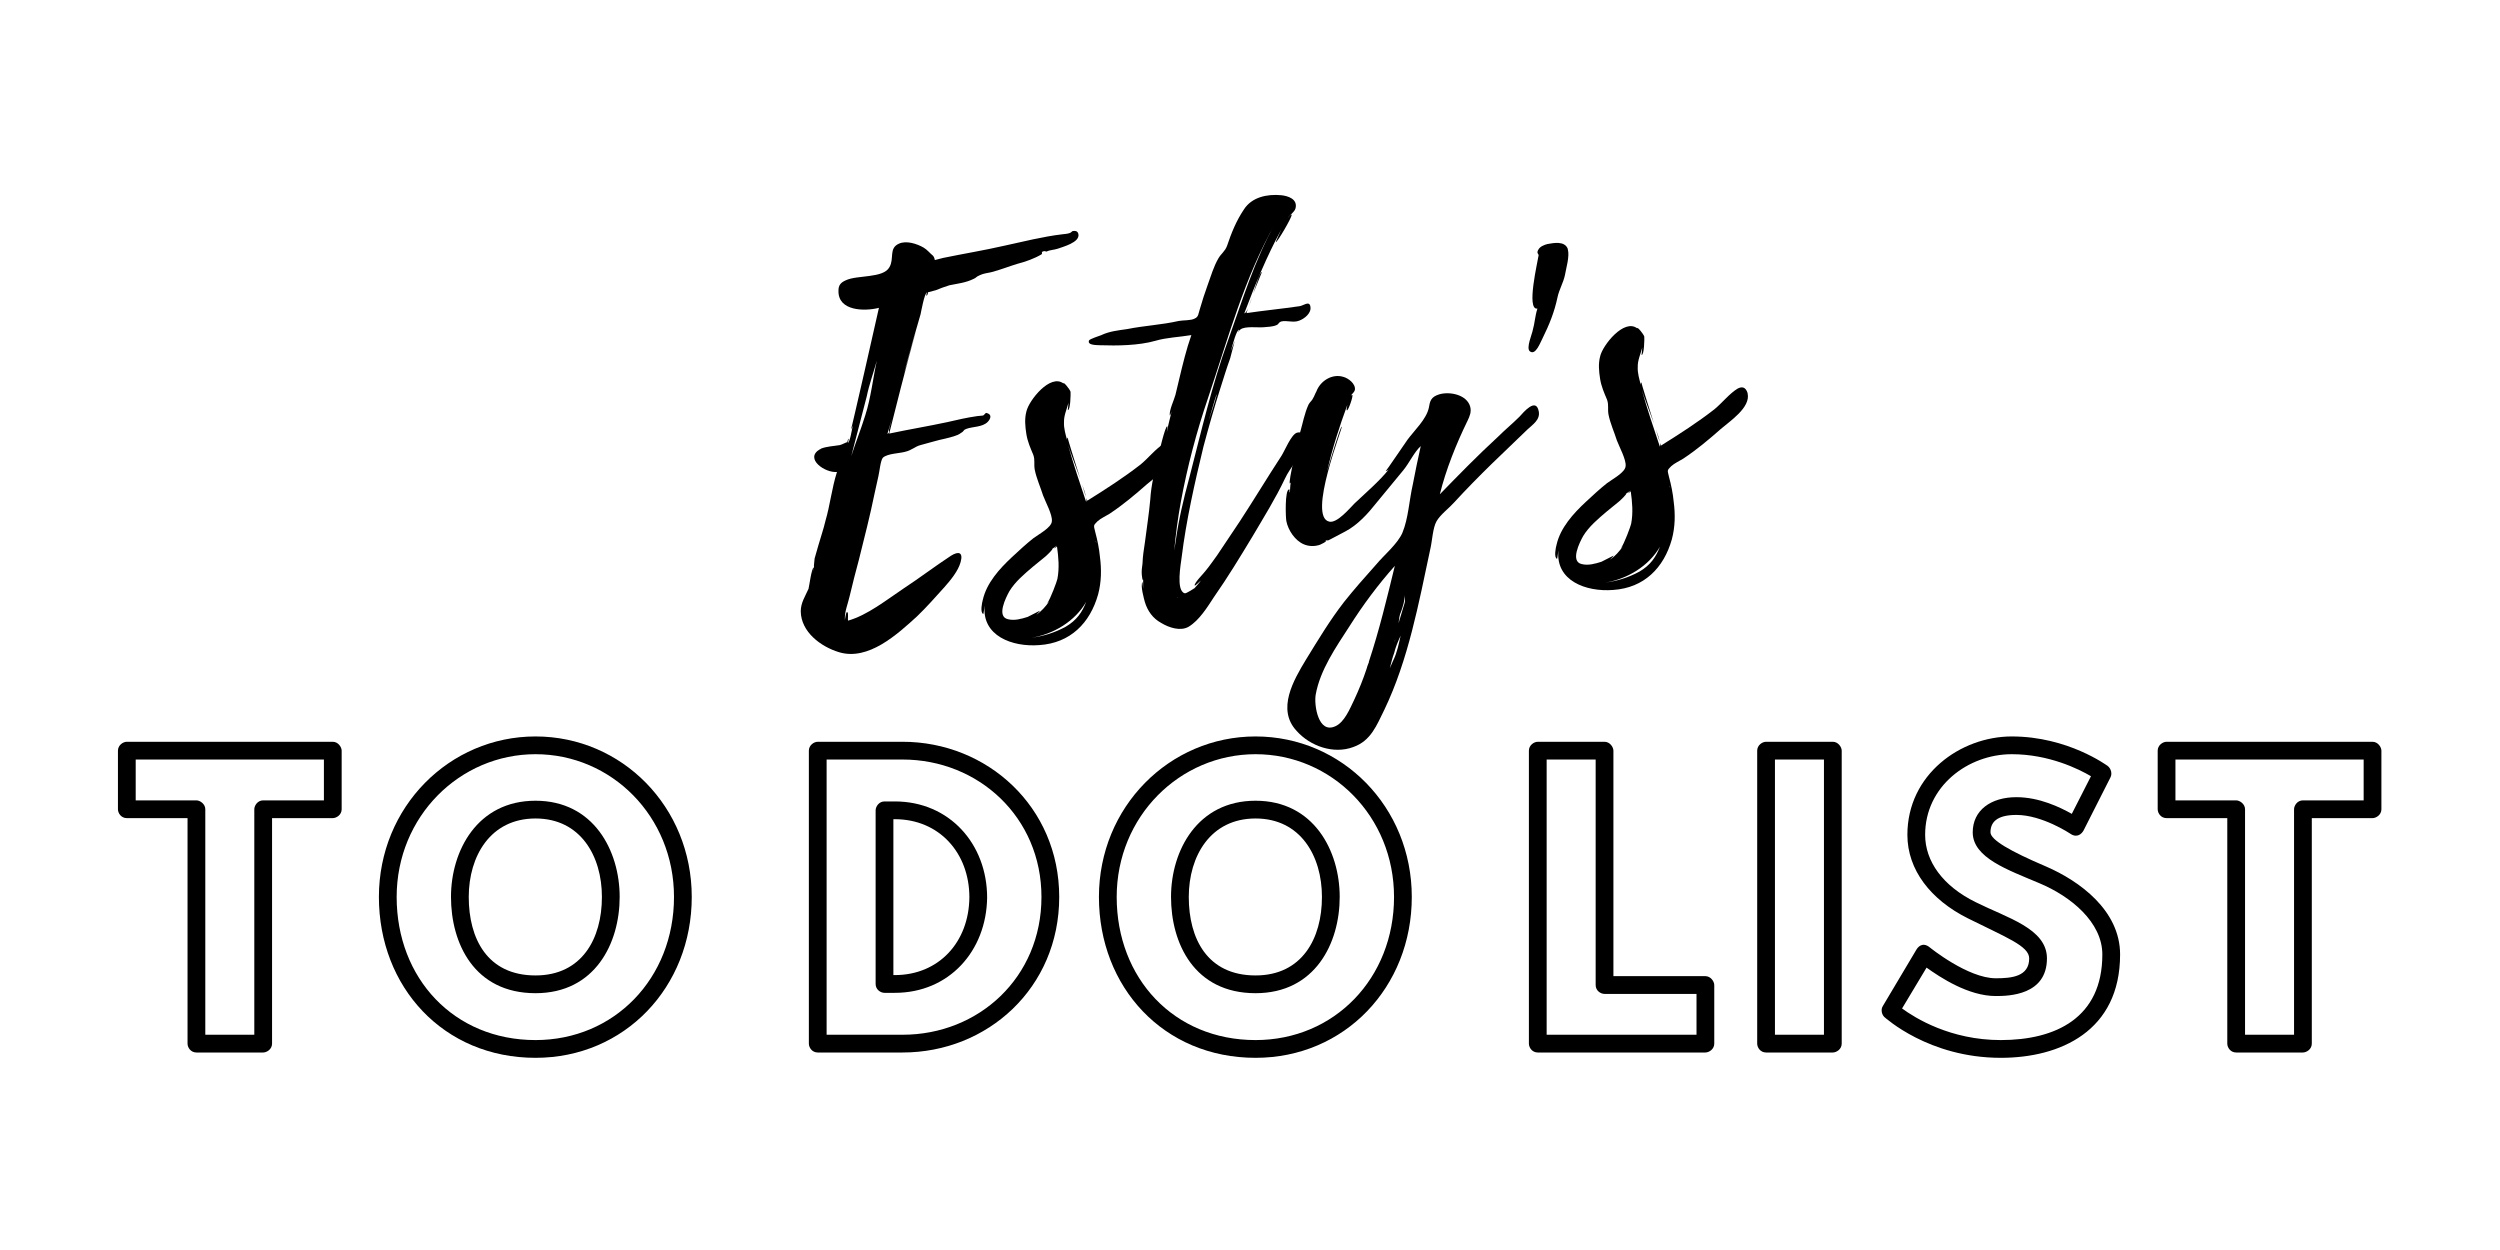 <?xml version="1.0" encoding="UTF-8"?><svg xmlns="http://www.w3.org/2000/svg" xmlns:xlink="http://www.w3.org/1999/xlink" width="5184" zoomAndPan="magnify" viewBox="0 0 5184 2592" height="2592" preserveAspectRatio="xMidYMid meet" version="1.0"><defs><g><g id="glyph-0-0"><path d="M 50.809 -504.41 L 50.809 -589.09 L 441.082 -589.09 L 441.082 -504.41 L 315.164 -504.41 C 303.383 -504.41 296.754 -493.363 296.754 -486 L 296.754 -18.41 L 195.137 -18.41 L 195.137 -486 C 195.137 -497.043 184.09 -504.41 176.727 -504.41 Z M 13.992 -486 C 13.992 -477.898 20.617 -467.59 32.398 -467.59 L 158.316 -467.59 L 158.316 0 C 158.316 8.102 164.945 18.41 176.727 18.41 L 315.164 18.41 C 322.527 18.41 333.57 11.781 333.57 0 L 333.57 -467.59 L 459.488 -467.59 C 466.855 -467.59 477.898 -474.219 477.898 -486 L 477.898 -607.5 C 477.898 -614.863 470.535 -625.906 459.488 -625.906 L 32.398 -625.906 C 24.301 -625.906 13.992 -618.543 13.992 -607.5 Z M 13.992 -486 "/></g><g id="glyph-0-1"><path d="M 54.492 -304.117 C 54.492 -471.273 185.562 -600.137 342.41 -600.137 C 499.988 -600.137 629.59 -471.273 629.59 -304.117 C 629.59 -135.492 505.883 -7.363 342.41 -7.363 C 173.047 -7.363 54.492 -135.492 54.492 -304.117 Z M 17.672 -304.117 C 17.672 -117.082 151.691 29.453 342.41 29.453 C 527.234 29.453 666.406 -117.082 666.406 -304.117 C 666.406 -491.152 521.344 -636.953 342.41 -636.953 C 164.207 -636.953 17.672 -491.152 17.672 -304.117 Z M 167.152 -304.117 C 167.152 -208.391 215.02 -104.562 342.41 -104.562 C 466.117 -104.562 516.926 -208.391 516.926 -304.117 C 516.926 -399.844 463.172 -503.672 342.41 -503.672 C 221.645 -503.672 167.152 -399.844 167.152 -304.117 Z M 203.973 -304.117 C 203.973 -388.801 248.891 -466.855 342.41 -466.855 C 435.926 -466.855 480.109 -388.801 480.109 -304.117 C 480.109 -217.965 438.871 -141.383 342.41 -141.383 C 242.262 -141.383 203.973 -217.965 203.973 -304.117 Z M 203.973 -304.117 "/></g><g id="glyph-0-2"/><g id="glyph-0-3"><path d="M 64.062 -589.09 L 221.645 -589.09 C 378.492 -589.09 509.562 -469.801 509.562 -304.117 C 509.562 -136.965 379.227 -18.41 221.645 -18.41 L 64.062 -18.41 Z M 45.656 -625.906 C 37.555 -625.906 27.246 -618.543 27.246 -607.5 L 27.246 0 C 27.246 8.102 33.871 18.41 45.656 18.41 L 221.645 18.41 C 397.637 18.41 546.383 -115.609 546.383 -304.117 C 546.383 -491.152 396.898 -625.906 221.645 -625.906 Z M 184.09 -105.301 L 205.445 -105.301 C 318.109 -105.301 395.426 -192.191 396.898 -302.645 C 396.898 -413.836 318.844 -502.199 205.445 -502.199 L 184.09 -502.199 C 172.309 -502.199 165.68 -491.152 165.68 -483.789 L 165.68 -123.707 C 165.68 -111.926 175.992 -105.301 184.09 -105.301 Z M 202.5 -142.117 L 202.5 -465.383 L 205.445 -465.383 C 297.492 -465.383 360.082 -395.426 360.082 -303.383 C 359.344 -210.602 296.754 -142.117 205.445 -142.117 Z M 202.5 -142.117 "/></g><g id="glyph-0-4"><path d="M 165.68 -589.09 L 165.68 -121.5 C 165.68 -109.719 175.992 -103.09 184.09 -103.09 L 374.809 -103.09 L 374.809 -18.41 L 64.062 -18.41 L 64.062 -589.09 Z M 202.5 -607.5 C 202.5 -614.863 195.137 -625.906 184.09 -625.906 L 45.656 -625.906 C 37.555 -625.906 27.246 -618.543 27.246 -607.5 L 27.246 0 C 27.246 8.102 33.871 18.41 45.656 18.41 L 393.219 18.41 C 400.582 18.41 411.625 11.781 411.625 0 L 411.625 -121.5 C 411.625 -128.863 404.262 -139.91 393.219 -139.91 L 202.5 -139.91 Z M 202.5 -607.5 "/></g><g id="glyph-0-5"><path d="M 165.68 -589.09 L 165.68 -18.41 L 64.062 -18.41 L 64.062 -589.09 Z M 202.5 -607.5 C 202.5 -614.863 195.137 -625.906 184.09 -625.906 L 45.656 -625.906 C 37.555 -625.906 27.246 -618.543 27.246 -607.5 L 27.246 0 C 27.246 8.102 33.871 18.41 45.656 18.41 L 184.09 18.41 C 191.453 18.41 202.5 11.781 202.5 0 Z M 202.5 -607.5 "/></g><g id="glyph-0-6"><path d="M 279.816 -600.137 C 357.137 -600.137 418.988 -569.207 444.027 -554.48 L 404.262 -476.426 C 380.699 -489.68 337.254 -511.035 289.391 -511.035 C 236.371 -511.035 198.816 -483.789 198.816 -438.137 C 198.816 -385.117 272.453 -360.082 336.52 -332.836 C 402.055 -305.59 467.59 -251.836 467.59 -184.828 C 467.59 -53.02 370.391 -7.363 256.992 -7.363 C 152.426 -7.363 79.527 -53.02 52.281 -72.898 L 103.09 -157.582 C 131.074 -137.699 189.246 -98.672 246.68 -98.672 C 273.191 -98.672 352.719 -100.145 352.719 -176.727 C 352.719 -238.582 270.246 -260.672 205.445 -293.07 C 136.227 -326.945 100.145 -378.492 100.145 -432.98 C 100.145 -533.863 189.246 -600.137 279.816 -600.137 Z M 279.816 -636.953 C 173.781 -636.953 63.328 -558.164 63.328 -432.98 C 63.328 -360.082 111.926 -298.227 188.508 -259.938 C 268.035 -220.172 315.898 -202.5 315.898 -176.727 C 315.898 -139.172 279.816 -135.492 246.68 -135.492 C 188.508 -135.492 109.719 -199.555 109.719 -199.555 C 94.254 -212.074 84.684 -199.555 81.734 -194.398 L 12.52 -78.055 C 8.102 -71.426 9.574 -61.117 15.465 -55.227 C 17.672 -53.754 107.508 29.453 256.992 29.453 C 379.965 29.453 504.41 -25.773 504.41 -184.828 C 504.41 -276.137 420.465 -337.254 350.508 -367.445 C 276.137 -399.109 235.637 -422.672 235.637 -438.137 C 235.637 -458.016 247.418 -474.219 289.391 -474.219 C 343.145 -474.219 401.316 -435.191 401.316 -435.191 C 415.309 -425.617 424.883 -435.191 428.562 -441.816 L 484.527 -552.273 C 488.207 -559.637 486 -569.945 478.637 -575.836 C 477.164 -576.57 396.164 -636.953 279.816 -636.953 Z M 279.816 -636.953 "/></g><g id="glyph-1-0"><path d="M 579.914 -738.414 C 578.273 -745.738 572.715 -745.203 568.082 -744.758 C 567.156 -744.668 563.805 -740.605 561.023 -740.34 C 557.406 -739.055 550.922 -738.434 546.289 -737.988 C 505.605 -733.141 465.457 -722.738 426.059 -714.273 C 383.969 -704.617 341.613 -697.742 299.434 -689.012 L 282.094 -684.539 C 281.738 -688.246 280.543 -690.938 278.426 -693.539 C 271.312 -699.402 266.984 -705.531 259.039 -710.379 C 245.176 -718.398 222.973 -725.617 207.754 -718.543 C 186.227 -708.992 198.559 -687.734 188.113 -669.898 C 175.426 -646.234 121.363 -654.129 97.234 -642.461 C 86.469 -637.684 82.371 -631.68 82.426 -621.398 C 80.961 -578.238 137.094 -578.023 166.301 -585.504 C 161.773 -564.496 109.195 -333.129 108.27 -333.043 C 109.855 -336 111.441 -338.957 112.098 -341.824 C 110.211 -332.293 106.129 -306.652 101.586 -305.277 C 102.422 -306.293 103.562 -313.887 103.562 -313.887 C 101.621 -314.633 101.406 -307.133 100.48 -307.043 C 95.938 -305.672 90.645 -302.355 85.172 -300.895 C 73.215 -298.812 57.375 -298.223 45.684 -293.359 C 45.773 -292.434 44.848 -292.344 43.922 -292.254 C 11.148 -273.207 54.289 -242.754 79.309 -245.156 C 68.523 -211.391 65.246 -177.406 55.391 -143.73 C 51.434 -126.516 45.535 -110.051 40.648 -92.75 L 32.949 -65.824 C 33.129 -63.969 30.758 -49.715 31.773 -48.879 L 28.477 -34.531 C 29.137 -37.402 31.027 -46.934 31.027 -46.934 C 26.48 -45.562 21.703 -7.695 20.297 -2.887 C 13.383 12.742 4.348 25.766 4.188 43.551 C 4.574 86.531 45.863 117.164 83.426 128.52 C 144.117 147 204.262 91.656 245.531 54.023 C 266.078 34.277 283.758 13.875 302.359 -6.617 C 315.012 -20.926 330.926 -40.223 335.723 -58.449 C 341.266 -78.621 331.641 -81.438 315.766 -71.496 C 282.332 -49.578 250.098 -24.973 216.668 -3.055 C 182.398 19.875 142.445 51.773 102.387 63.102 C 101.105 59.484 103.742 48.012 100.695 45.496 C 97.648 42.984 95.902 63.727 95.633 60.945 C 94.957 44.18 101.871 28.551 105.828 11.336 C 111.852 -13.555 117.879 -38.449 124.828 -63.434 C 136.305 -109.422 147.871 -154.488 157.41 -201.227 L 165.234 -236.582 C 167.301 -244.262 169.527 -269.727 174.645 -274.895 C 184.125 -283.285 207.469 -283.66 219.336 -286.672 C 234.91 -290.039 240.684 -298.074 253.477 -301.172 C 270.816 -305.645 287.141 -310.957 304.566 -314.5 C 313.656 -317.246 328.391 -319.598 336.195 -325.957 C 344.18 -330.465 340.297 -331.961 347.531 -334.527 C 361.074 -339.57 380.887 -337.734 391.953 -349.086 C 398.746 -356.281 400.723 -364.891 389.246 -367.527 C 387.305 -368.277 384.969 -363.375 382.281 -362.184 L 370.234 -361.023 C 349.012 -358.051 328.891 -353.309 307.848 -348.48 C 268.449 -340.02 227.945 -333.32 187.617 -324.77 C 191.664 -341.055 228.824 -489.582 243.742 -538.707 C 237.27 -518.449 226.098 -479.031 217.918 -447.383 C 223.941 -472.277 230.98 -496.332 237.93 -521.316 L 252.668 -572.297 C 253.988 -578.035 260.617 -616.078 266.09 -617.539 C 264.504 -614.582 264.684 -612.73 264.949 -609.949 C 266.625 -611.98 268.211 -614.938 267.941 -617.719 L 284.355 -622.102 C 293.355 -625.773 303.281 -629.531 312.367 -632.273 C 328.867 -635.73 346.473 -637.422 362.531 -645.512 C 368.84 -647.988 366.809 -649.664 375.805 -653.336 C 382.953 -656.828 391.293 -657.629 398.613 -659.266 C 416.879 -663.828 434.879 -671.168 453.055 -676.656 C 470.395 -681.129 488.48 -687.543 503.52 -696.469 C 504.359 -697.484 505.105 -699.43 504 -701.191 C 507.531 -703.402 510.309 -703.668 513.266 -702.082 C 520.414 -705.574 528.84 -705.449 537.004 -708.105 C 546.93 -711.863 583.461 -720.984 579.914 -738.414 Z M 138.117 -363.031 C 128.832 -333.148 118.262 -306.883 108.891 -277.926 L 140.953 -401.645 C 146.051 -426.449 154.941 -450.684 161.895 -475.668 C 154.07 -440.312 149.648 -398.738 138.117 -363.031 Z M 186.906 -332.184 C 188.277 -327.637 186.691 -324.68 183.91 -324.414 L 193.109 -355.223 Z M 248.145 -551.289 C 248.23 -550.363 247.484 -548.418 247.484 -548.418 C 247.395 -549.348 248.23 -550.363 248.145 -551.289 Z M 248.145 -551.289 C 248.98 -552.305 248.891 -553.23 249.816 -553.32 C 248.891 -553.23 248.98 -552.305 248.145 -551.289 Z M 245.898 -545.461 L 243.742 -538.707 Z M 245.898 -545.461 "/></g><g id="glyph-1-1"><path d="M 346.938 -253.109 C 342.91 -265.816 335.32 -266.957 326.41 -262.359 C 309.605 -252.328 293.781 -232.105 278.172 -219.383 C 242.496 -191.637 206.375 -168.527 167.562 -144.223 C 167.473 -145.148 166.367 -146.914 165.176 -149.605 C 166.547 -145.062 165.797 -143.117 164.961 -142.102 C 151.867 -181.059 138.77 -220.012 127.438 -260.07 C 132.836 -242.82 144.027 -213.969 152.918 -189.574 C 140.836 -227.691 126.012 -274.895 126.941 -274.984 C 125.176 -273.879 125.355 -272.027 125.531 -270.172 C 122.609 -281.113 118.496 -294.746 119.191 -306.973 C 118.781 -320.961 125.035 -333.719 128.422 -347.137 C 128.121 -340.559 127.066 -332.043 127.066 -332.043 C 132.715 -331.648 133.129 -366.293 132.77 -369.996 C 131.309 -375.469 117.574 -391.918 118.02 -387.285 C 90.773 -408.043 46.559 -352.359 41.285 -329.41 C 37.148 -314.051 38.664 -298.297 41.105 -282.633 C 43.543 -266.969 49.512 -253.516 55.57 -239.137 C 59.422 -228.281 56.426 -220.512 58.512 -208.555 C 62.145 -190.203 70.414 -172.293 75.812 -155.043 C 80.852 -141.5 95.57 -114.859 94.039 -101.621 C 93.43 -88.469 66.703 -74.68 55.367 -66.109 C 40.594 -54.402 26 -40.84 11.406 -27.281 C -14.344 -3.297 -41.414 26.426 -49.238 61.777 C -50.645 66.59 -55.172 87.598 -48.332 90.68 C -47.316 91.52 -46.051 75.5 -45.301 73.559 C -51.469 135.871 11.609 159.734 68.223 155.227 C 132.34 150.938 173.254 109.598 189.973 50.012 C 196.832 24.102 197.121 -2.113 193.699 -27.969 C 192.008 -45.574 188.551 -62.074 184.168 -78.488 C 180.891 -93.133 179.125 -92.031 188.516 -101.348 C 195.395 -107.621 206.16 -112.395 213.215 -116.816 C 241.352 -135.418 266.445 -156.531 291.445 -178.574 C 309.57 -194.344 353.582 -222.887 347.027 -252.184 Z M 3.223 101.625 C -21.582 96.527 -1.145 56.219 6.039 43.371 C 18.156 23.504 37.207 7.645 54.492 -7.109 L 80.508 -28.312 C 83.113 -30.434 99.383 -46.023 94 -43.637 L 104.496 -51.191 L 98.543 -45.008 C 100.309 -46.113 103 -47.305 104.672 -49.336 C 107.738 -27.188 109.875 -4.949 105.527 17.914 C 104.957 21.707 90.914 60.465 84.211 68.59 L 88.488 64.438 C 81.129 75.434 72.664 84.664 62.168 92.219 C 62.078 91.293 69.883 84.93 68.867 84.094 L 43.902 96.781 C 31.199 100.805 16.641 105.012 3.223 101.625 Z M 122.559 117.273 C 99.445 129.785 76.727 136.645 51.797 139.973 C 96.934 132.832 142.051 106.051 165.273 65.477 C 157.039 86.84 145.582 103.84 122.559 117.273 Z M 164.906 -152.387 C 163.359 -158.781 160.613 -167.871 156.855 -177.797 C 159.688 -167.781 162.52 -157.766 164.906 -152.387 Z M 186.215 -57.176 C 185.199 -58.012 185.023 -59.867 184.844 -61.719 C 185.023 -59.867 186.129 -58.102 186.215 -57.176 Z M 186.215 -57.176 "/></g><g id="glyph-1-2"><path d="M 329.898 -517.996 C 327.723 -530.883 314.805 -519.352 307.391 -518.641 C 270.504 -513.227 233.441 -509.664 197.48 -504.336 C 197.391 -505.262 198.887 -509.148 201.133 -514.973 C 198.051 -508.133 195.625 -504.156 192.848 -503.891 C 215.211 -563.086 239.434 -622.461 269.656 -677.734 C 268.906 -675.793 257.234 -651.289 258.16 -651.379 C 261.031 -650.719 290.773 -701.273 291.078 -707.848 C 290.719 -711.555 283.27 -701.488 283.184 -702.414 C 288.207 -708.508 297.027 -714.031 299.098 -721.711 C 303.801 -740.867 283.539 -747.336 269.375 -748.781 C 240.113 -751.578 208.039 -744.758 191.824 -718.883 C 176.266 -695.879 165.695 -669.613 156.98 -643.527 C 152.492 -631.871 145.344 -628.379 138.914 -617.473 C 129.309 -600.652 123.676 -581.41 117.027 -563 C 111.129 -546.535 105.32 -529.145 100.434 -511.844 C 97.531 -503.148 98.152 -496.66 90.082 -493.078 C 82.098 -488.57 66.078 -489.836 56.902 -488.02 C 21.207 -479.914 -14.18 -478.383 -49.965 -471.203 C -68.406 -468.496 -86.938 -466.715 -103.922 -458.535 C -107.539 -457.254 -127.48 -450.66 -129.066 -447.703 C -133.645 -436.977 -111.316 -438.188 -106.594 -437.703 C -70.938 -436.457 -26.105 -437.023 8.484 -446.895 C 32.129 -453.844 57.328 -454.395 83.094 -458.742 C 72.793 -429.695 65.449 -399.062 58.109 -368.434 L 50.105 -334.934 C 47.379 -324.383 37.203 -303.766 38.27 -292.648 C 38.449 -290.793 40.785 -295.695 42.191 -300.504 C 38.895 -286.16 34.672 -271.727 32.301 -257.473 C 32.211 -258.398 33.922 -269.785 32.996 -269.695 C 28.363 -269.25 15.262 -210.945 13.855 -206.137 C 7.262 -177.445 -0.262 -148.668 -2.043 -118.57 C -4.754 -88.387 -9.406 -58.945 -13.133 -29.598 C -15.414 -14.418 -17.785 -0.16 -18.211 14.844 C -19.352 22.434 -20.406 30.953 -19.691 38.363 C -19.516 40.219 -18.355 52.266 -16.859 48.379 L -16.93 67.09 L -18.266 53.191 C -23.203 60.211 -14.793 89.328 -13.332 94.801 C -7.844 112.977 3.023 128.766 20.77 138.281 C 36.664 147.973 60.812 155.941 77.617 145.91 C 99.711 132.562 116.676 104.746 129.723 84.789 C 158.504 43.684 184.324 0.988 210.148 -41.707 C 233.457 -81.352 257.781 -120.164 277.207 -161.309 C 288.043 -184.793 311.102 -207.582 317.035 -233.402 C 320.512 -245.895 316.309 -260.453 301.75 -256.25 C 289.969 -252.312 276.406 -218.277 269.887 -208.297 C 240.535 -163.395 213.125 -117.742 183.777 -72.84 L 136.355 -1.883 C 128.906 8.184 121.547 19.18 113.172 29.336 C 109.91 34.324 88.523 55.082 89.984 60.555 C 90.164 62.406 99.555 53.09 102.996 49.953 C 98.895 55.957 93.781 61.125 89.594 66.203 C 90.43 65.188 72.039 78.176 69.082 76.59 C 50.766 70.871 61.352 15.613 62.887 2.371 C 72.352 -74.285 90.066 -152.672 108.137 -227.355 C 119.137 -268.625 130.309 -308.039 143.25 -348.559 C 149.719 -368.82 156.098 -390.008 163.492 -410.359 L 173.082 -446.816 L 164.848 -425.449 C 169.73 -442.754 176.594 -468.664 182.062 -470.125 L 179.82 -464.297 C 181.406 -467.254 183.082 -469.285 184.844 -470.391 C 194.414 -477.855 220.98 -473.863 233.027 -475.02 C 241.367 -475.824 251.648 -475.875 259.723 -479.457 C 265.105 -481.844 262.984 -484.445 269.293 -486.922 C 280.234 -489.844 294.844 -483.77 306.535 -488.633 C 317.387 -492.48 332.16 -504.188 329.984 -517.07 Z M 159.004 -447.332 C 125.77 -355.297 103.348 -257.754 78.805 -162.812 C 67.059 -119.602 56.418 -74.625 50.414 -30.094 L 47.473 -12.043 C 50.75 -46.027 55.047 -79.168 61.195 -112.492 C 74.727 -185.801 93.902 -258.719 117.98 -329.297 C 158.738 -450.113 193.137 -578.734 257.199 -690.566 C 214.02 -614.406 188.5 -529.656 159.004 -447.332 Z M 211.344 -544.945 L 229.488 -589.707 C 224.941 -588.336 218.562 -567.148 211.344 -544.945 Z M 135.316 -333.77 C 130.523 -315.543 124.715 -298.148 118.902 -280.758 C 124.625 -299.078 129.328 -318.23 135.887 -337.566 C 135.141 -335.625 135.23 -334.699 135.316 -333.77 Z M 201.883 -516.918 L 209.188 -538.191 C 207.121 -530.512 204.129 -522.742 201.883 -516.918 Z M 55.984 86.266 C 55.059 86.355 54.043 85.52 53.027 84.68 Z M 55.984 86.266 "/></g><g id="glyph-1-3"><path d="M 518.934 -273.383 C 513.305 -302.766 487.34 -271.281 478.875 -262.051 C 464.367 -247.562 448.758 -234.84 434.254 -220.355 C 392.145 -181.707 352.992 -141.473 313.84 -101.238 C 326.637 -152.965 347.773 -205.496 371.207 -253.574 C 375.879 -263.375 379.711 -272.156 376.789 -283.098 C 369.75 -307.672 335.41 -314.66 313.531 -308.816 C 294.426 -303.238 293.465 -293.793 291.004 -280.465 C 285.816 -256.59 260.906 -233.621 246.844 -214.5 C 241.07 -206.465 202.598 -149.461 201.668 -149.371 C 204.449 -149.641 206.125 -151.672 207.891 -152.773 C 189.551 -129.504 160.184 -104.238 137.035 -82.375 C 127.645 -73.055 100.844 -40.551 84.555 -44.598 C 38.742 -54.223 113.379 -240.949 110.508 -241.609 C 107.641 -242.27 85.023 -166.215 80.141 -148.914 C 90.602 -195.742 105.785 -242.09 122.074 -286.676 C 121.504 -282.879 119.438 -275.199 121.293 -275.375 C 124.16 -274.719 135.121 -306.633 132.25 -307.293 C 131.324 -307.203 130.488 -306.188 129.562 -306.098 C 131.984 -310.07 136.441 -312.371 137.758 -318.105 C 139.379 -330.422 124.234 -342.059 113.688 -344.785 C 90.555 -351.914 65.859 -336.445 57.715 -314.156 C 55.289 -310.18 53.133 -303.43 51.457 -301.395 C 49.211 -295.57 44.758 -293.27 41.586 -287.355 C 33.086 -268.77 29.484 -247.852 23.852 -228.605 C 21.875 -220 -1.652 -124.219 3.07 -123.738 L 4.746 -125.77 C 3.516 -119.105 3.301 -111.602 3 -105.027 C 1.055 -105.777 3.301 -111.602 1.449 -111.426 C -7.906 -111.461 -5.914 -51.801 -4.363 -45.402 C -0.73 -27.051 13.543 -5.043 32.039 2.531 C 40.824 6.363 52.121 7.148 62.137 4.316 C 65.844 3.957 82.734 -5.145 76.25 -4.523 L 81.633 -6.91 L 79.957 -4.879 C 80.973 -4.043 112.906 -22.074 118.285 -24.461 C 144.09 -38.164 165.207 -61.703 182.707 -83.957 L 237.984 -150.992 C 250.551 -166.227 260.547 -188.695 274.305 -201.242 C 268.457 -174.496 262.613 -147.746 257.691 -121.09 C 250.438 -89.531 248.531 -51.008 236.375 -21.781 C 226.469 1.613 197.848 24.938 181.934 44.234 C 159.145 69.805 136.352 95.375 115.5 121.695 C 86.363 159.098 61.379 200.773 36.305 241.527 C 10.484 284.223 -24.855 344.664 16.84 389.285 C 45.152 421.164 93.531 438.023 134.16 422.898 C 171.262 409.98 183.062 377.051 198.742 345.617 C 248.605 241.695 270.086 124.605 293.949 12.895 C 297.996 -3.391 299.031 -31.547 307.051 -45.41 C 315.07 -59.273 332.531 -72.172 342.672 -83.434 C 368.066 -111.125 394.477 -137.977 420.973 -163.902 L 495.445 -235.586 C 506.602 -246.012 522.477 -255.953 518.934 -273.383 Z M 166.707 245.828 L 166.797 246.754 L 163.805 254.523 L 163.891 255.449 C 162.965 255.539 163.055 256.465 163.055 256.465 C 163.145 257.391 162.395 259.336 162.395 259.336 C 155.176 281.535 146.105 303.918 136.02 325.461 C 127.43 343.121 116.113 371.328 97.277 379.684 C 61.461 396.219 52.801 335.328 56.402 314.41 C 65.492 263.035 98.371 215.922 126.047 173.051 C 154.473 128.234 185.105 86.949 220.551 47.07 C 204.457 113.145 188.449 180.145 166.707 245.828 Z M 219.207 227.688 C 221.844 216.215 227.172 203.543 232.59 191.801 C 228.633 209.016 225.602 226.141 217.012 243.797 L 210.098 259.426 C 212.824 248.875 215.461 237.402 219.207 227.688 Z M 241.004 123.66 L 228.242 166.035 C 229.293 157.516 230.258 148.07 233.43 142.156 C 236.332 133.461 242.32 117.922 239.488 107.906 C 240.859 112.453 242.41 118.848 241.004 123.66 Z M 218.922 205.273 L 222.094 199.355 C 221.344 201.297 220.598 203.242 218.922 205.273 Z M 218.922 205.273 "/></g><g id="glyph-1-4"><path d="M 106.656 -563.875 L 106.566 -564.801 C 100.242 -581.961 76.418 -576.867 64.461 -574.781 C 58.062 -573.23 49.062 -569.562 45.891 -563.645 C 41.043 -555.699 45.766 -555.219 46.125 -551.512 C 44.5 -539.199 19.746 -436.754 43.66 -440.922 C 38.598 -425.473 38.168 -410.469 33.945 -396.035 C 32.805 -388.445 19.723 -359.133 27.848 -352.434 C 40.039 -342.383 50.25 -372.355 54.258 -379.285 C 68.355 -407.762 78.922 -434.027 85.34 -464.566 C 88.547 -479.84 97.406 -494.719 100.613 -509.988 C 102.984 -524.246 110.859 -549.316 106.656 -563.875 Z M 106.656 -563.875 "/></g></g></defs><g fill="rgb(0%, 0%, 0%)" fill-opacity="1"><use x="230.574" y="2164.055" xmlns:xlink="http://www.w3.org/1999/xlink" xlink:href="#glyph-0-0" xlink:type="simple" xlink:actuate="onLoad" xlink:show="embed"/></g><g fill="rgb(0%, 0%, 0%)" fill-opacity="1"><use x="768.017" y="2164.055" xmlns:xlink="http://www.w3.org/1999/xlink" xlink:href="#glyph-0-1" xlink:type="simple" xlink:actuate="onLoad" xlink:show="embed"/></g><g fill="rgb(0%, 0%, 0%)" fill-opacity="1"><use x="1499.082" y="2164.055" xmlns:xlink="http://www.w3.org/1999/xlink" xlink:href="#glyph-0-2" xlink:type="simple" xlink:actuate="onLoad" xlink:show="embed"/></g><g fill="rgb(0%, 0%, 0%)" fill-opacity="1"><use x="1650.015" y="2164.055" xmlns:xlink="http://www.w3.org/1999/xlink" xlink:href="#glyph-0-3" xlink:type="simple" xlink:actuate="onLoad" xlink:show="embed"/></g><g fill="rgb(0%, 0%, 0%)" fill-opacity="1"><use x="2261.079" y="2164.055" xmlns:xlink="http://www.w3.org/1999/xlink" xlink:href="#glyph-0-1" xlink:type="simple" xlink:actuate="onLoad" xlink:show="embed"/></g><g fill="rgb(0%, 0%, 0%)" fill-opacity="1"><use x="2992.144" y="2164.055" xmlns:xlink="http://www.w3.org/1999/xlink" xlink:href="#glyph-0-2" xlink:type="simple" xlink:actuate="onLoad" xlink:show="embed"/></g><g fill="rgb(0%, 0%, 0%)" fill-opacity="1"><use x="3143.078" y="2164.055" xmlns:xlink="http://www.w3.org/1999/xlink" xlink:href="#glyph-0-4" xlink:type="simple" xlink:actuate="onLoad" xlink:show="embed"/></g><g fill="rgb(0%, 0%, 0%)" fill-opacity="1"><use x="3616.47" y="2164.055" xmlns:xlink="http://www.w3.org/1999/xlink" xlink:href="#glyph-0-5" xlink:type="simple" xlink:actuate="onLoad" xlink:show="embed"/></g><g fill="rgb(0%, 0%, 0%)" fill-opacity="1"><use x="3891.823" y="2164.055" xmlns:xlink="http://www.w3.org/1999/xlink" xlink:href="#glyph-0-6" xlink:type="simple" xlink:actuate="onLoad" xlink:show="embed"/></g><g fill="rgb(0%, 0%, 0%)" fill-opacity="1"><use x="4460.186" y="2164.055" xmlns:xlink="http://www.w3.org/1999/xlink" xlink:href="#glyph-0-0" xlink:type="simple" xlink:actuate="onLoad" xlink:show="embed"/></g><g fill="rgb(0%, 0%, 0%)" fill-opacity="1"><use x="1656.25" y="1223.84" xmlns:xlink="http://www.w3.org/1999/xlink" xlink:href="#glyph-1-0" xlink:type="simple" xlink:actuate="onLoad" xlink:show="embed"/></g><g fill="rgb(0%, 0%, 0%)" fill-opacity="1"><use x="2087.112" y="1182.43" xmlns:xlink="http://www.w3.org/1999/xlink" xlink:href="#glyph-1-1" xlink:type="simple" xlink:actuate="onLoad" xlink:show="embed"/></g><g fill="rgb(0%, 0%, 0%)" fill-opacity="1"><use x="2387.325" y="1153.576" xmlns:xlink="http://www.w3.org/1999/xlink" xlink:href="#glyph-1-2" xlink:type="simple" xlink:actuate="onLoad" xlink:show="embed"/></g><g fill="rgb(0%, 0%, 0%)" fill-opacity="1"><use x="2671.787" y="1126.237" xmlns:xlink="http://www.w3.org/1999/xlink" xlink:href="#glyph-1-3" xlink:type="simple" xlink:actuate="onLoad" xlink:show="embed"/></g><g fill="rgb(0%, 0%, 0%)" fill-opacity="1"><use x="3144.345" y="1080.82" xmlns:xlink="http://www.w3.org/1999/xlink" xlink:href="#glyph-1-4" xlink:type="simple" xlink:actuate="onLoad" xlink:show="embed"/></g><g fill="rgb(0%, 0%, 0%)" fill-opacity="1"><use x="3276.847" y="1068.085" xmlns:xlink="http://www.w3.org/1999/xlink" xlink:href="#glyph-1-1" xlink:type="simple" xlink:actuate="onLoad" xlink:show="embed"/></g></svg>